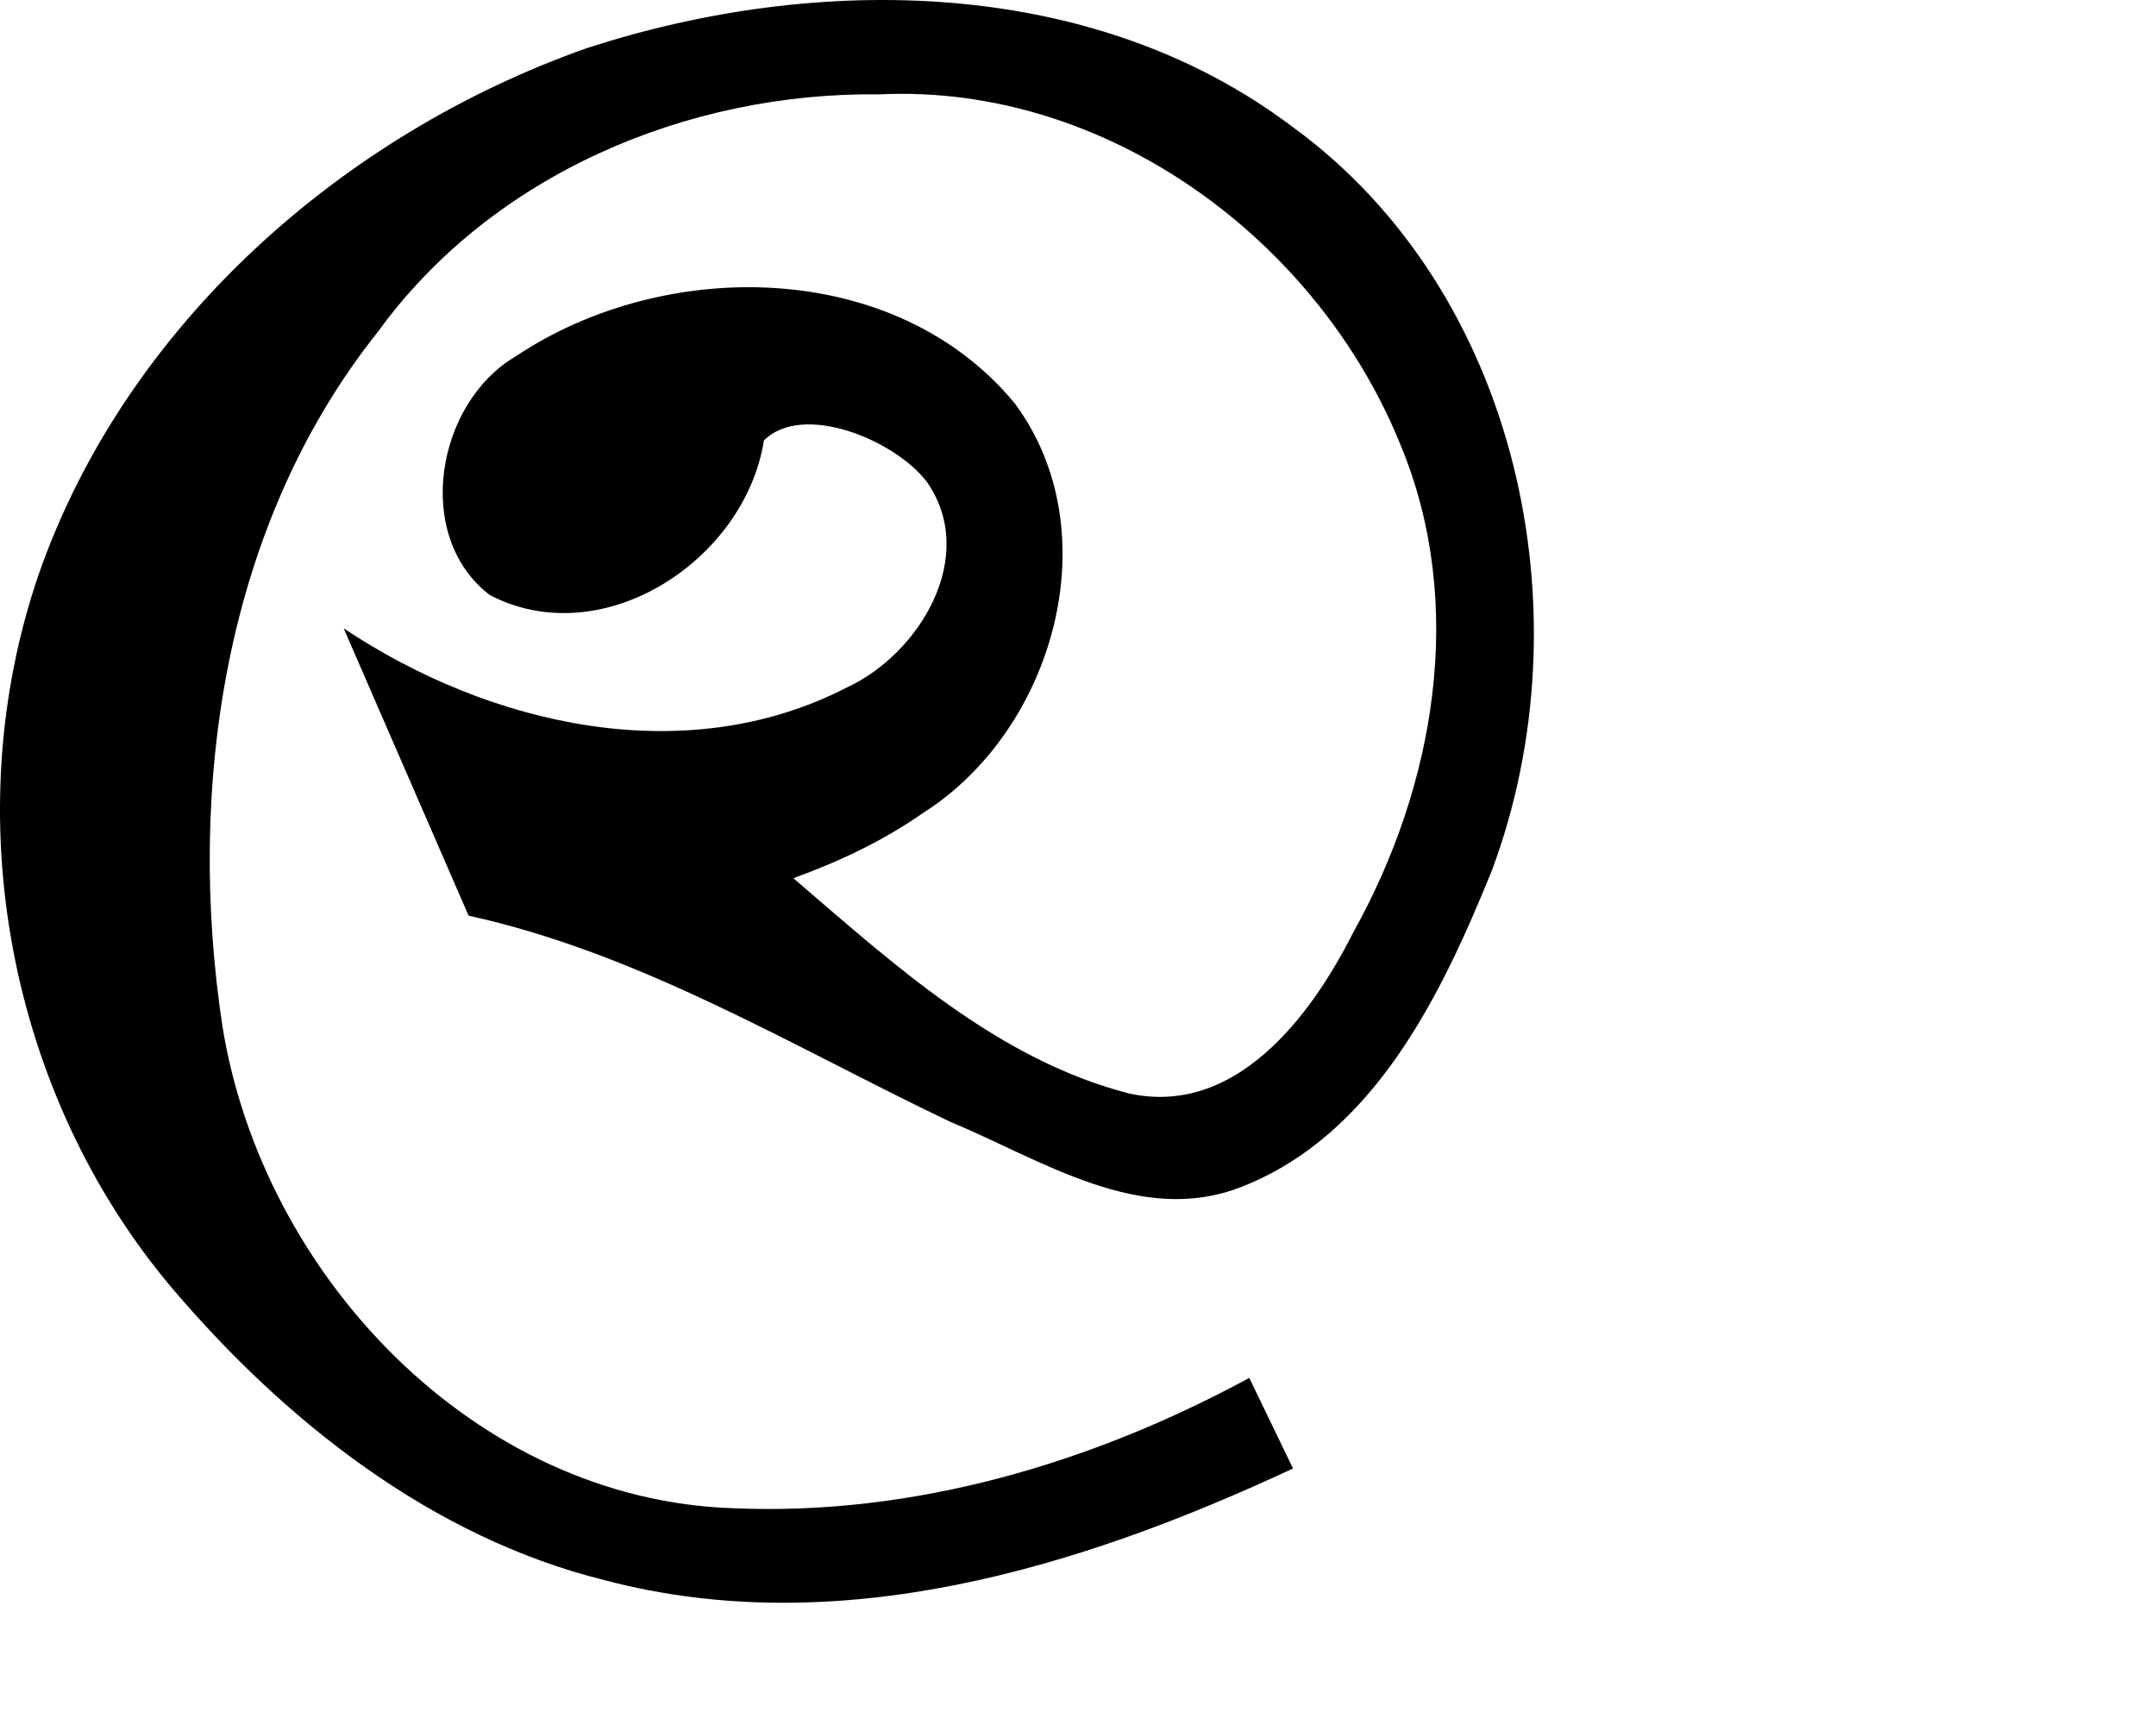 <svg viewBox="0 0 640 512" xmlns="http://www.w3.org/2000/svg"><path d="m 235.505,260.659 c 29.847,25.592 60.6,53.805 99.564,63.875 31.641,7.008 54.086,-22.857 66.592,-47.704 24.299,-43.488 33.675,-97.323 14.212,-144.455 C 391.263,71.138 328.408,24.844 261.182,28.002 204.232,27.278 146.159,51.641 112.216,98.436 66.5,155.712 55.271,233.93 66.052,304.745 c 11.924,73.698 74.836,140.548 151.823,142.923 53.399,2.283 106.321,-13.399 152.971,-38.691 4.326,8.961 8.652,17.922 12.978,26.883 -63.105,29.457 -134.885,51.519 -204.4,33.14 C 128.286,456.319 84.874,422.017 51.258,382.548 2.379,324.861 -13.059,241.809 11.522,170.379 37.284,96.665 101.537,39.862 174.278,14.26 c 68.407,-22.235 150.275,-21.377 209.587,23.532 67.204,49.04 87.383,144.74 58.961,220.659 -14.958,36.867 -34.853,78.357 -74.24,93.806 -30.13,11.887 -59.568,-8.149 -86.567,-19.315 C 235.344,310.663 190.157,282.967 139.099,271.783 126.739,243.355 114.379,214.928 102.019,186.5 c 43.07,28.742 101.151,42.316 149.245,17.613 21.713,-9.988 39.286,-38.992 23.87,-61.094 -9.547,-12.52 -36.944,-23.749 -48.377,-12.272 -5.558,35.407 -47.731,63.308 -81.314,45.904 -22.832,-17.376 -16.015,-57.029 7.659,-70.889 44.159,-29.571 112.582,-29.061 148.104,13.937 28.375,38.182 11.65,96.974 -27.163,121.569 -11.824,8.285 -24.987,14.497 -38.537,19.391 z"/></svg>
